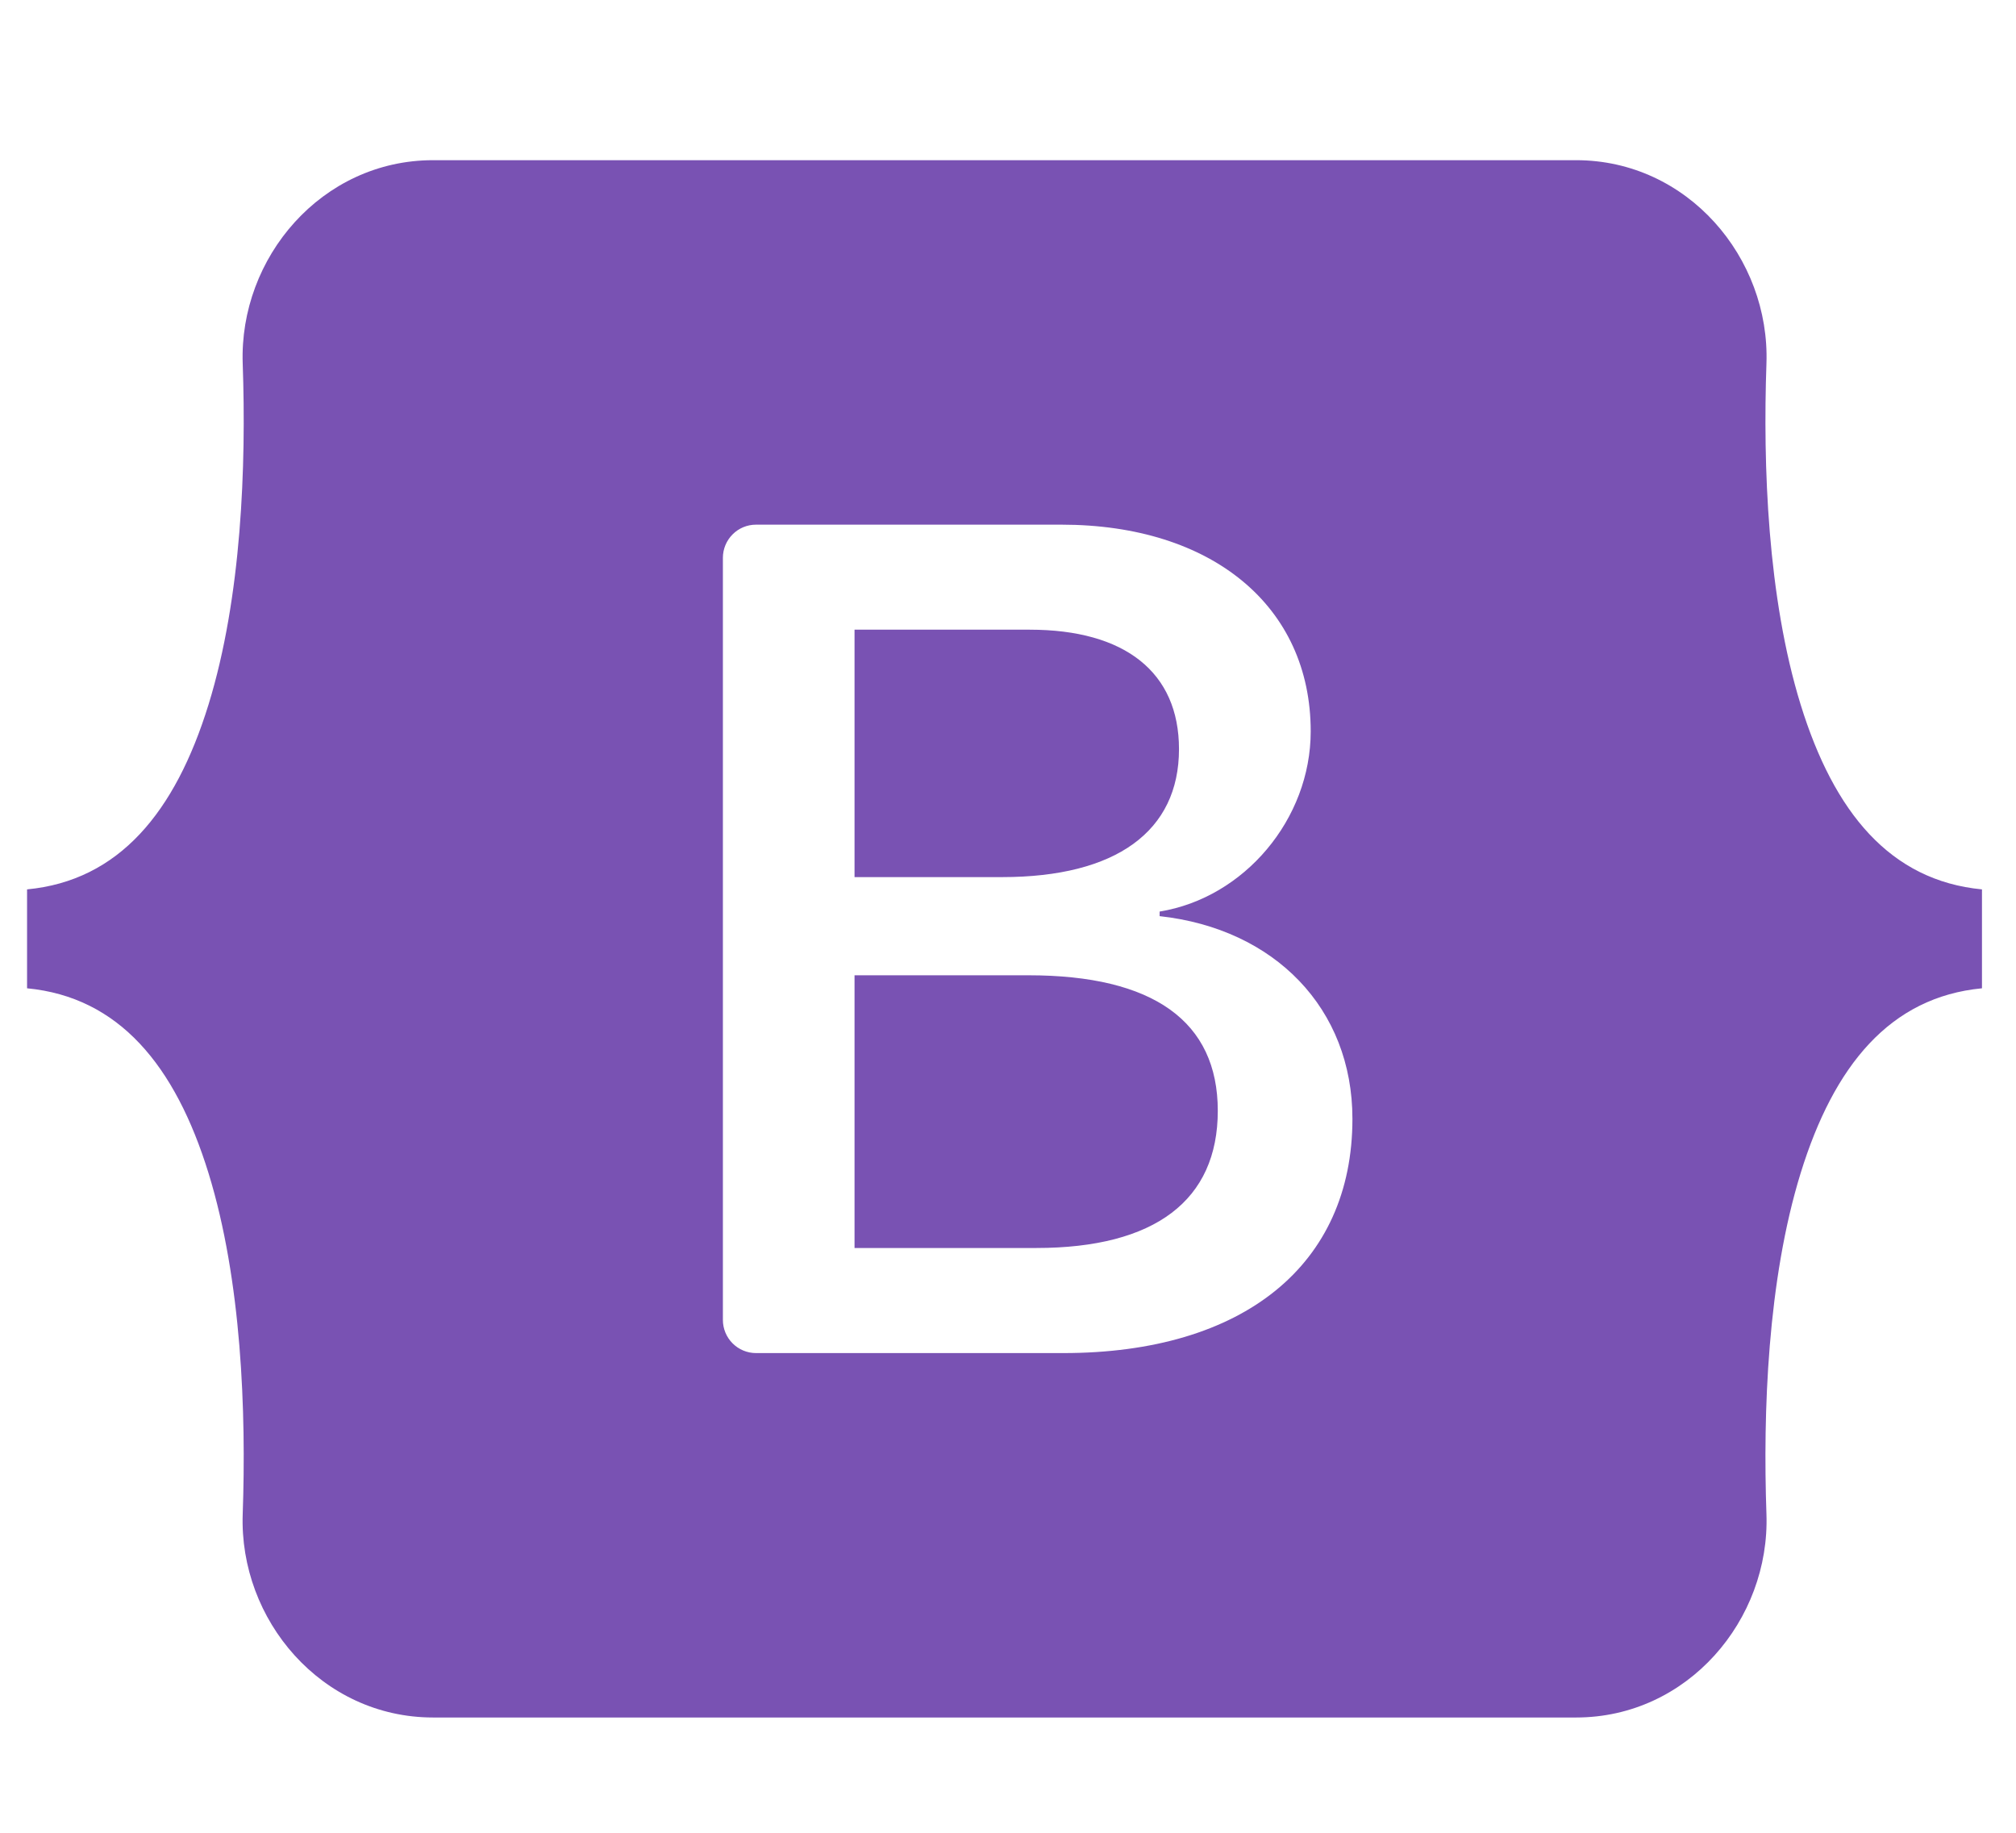 <svg width="33" height="30" viewBox="0 0 33 30" fill="none" xmlns="http://www.w3.org/2000/svg">
<g clip-path="url(#clip0_5897_1645)">
<path fill-rule="evenodd" clip-rule="evenodd" d="M7.089 2.622C5.264 2.622 3.912 4.22 3.973 5.953C4.031 7.618 3.956 9.775 3.413 11.534C2.868 13.297 1.947 14.415 0.443 14.558V16.177C1.947 16.321 2.868 17.438 3.413 19.202C3.956 20.961 4.031 23.117 3.973 24.782C3.912 26.515 5.263 28.113 7.09 28.113H25.799C27.625 28.113 28.976 26.515 28.915 24.782C28.857 23.117 28.932 20.961 29.475 19.202C30.02 17.438 30.939 16.321 32.443 16.177V14.558C30.939 14.414 30.02 13.297 29.475 11.534C28.932 9.775 28.857 7.618 28.915 5.953C28.976 4.22 27.625 2.622 25.799 2.622H7.089H7.089ZM22.138 18.314C22.138 20.7 20.358 22.148 17.404 22.148H12.375C12.231 22.148 12.093 22.09 11.992 21.989C11.89 21.887 11.833 21.749 11.833 21.605V9.131C11.833 8.987 11.89 8.849 11.992 8.747C12.093 8.645 12.231 8.588 12.375 8.588H17.375C19.838 8.588 21.455 9.922 21.455 11.971C21.455 13.409 20.367 14.696 18.982 14.921V14.996C20.868 15.203 22.138 16.509 22.138 18.314ZM16.855 10.307H13.988V14.357H16.403C18.27 14.357 19.299 13.606 19.299 12.262C19.299 11.003 18.414 10.307 16.855 10.307ZM13.988 15.964V20.428H16.961C18.905 20.428 19.934 19.648 19.934 18.182C19.934 16.716 18.876 15.964 16.836 15.964H13.988V15.964Z" fill="#7952B3"/>
</g>
<defs>
<clipPath id="clip0_5897_1645">
<rect width="32" height="29" fill="white" transform="translate(0.443 0.868)"/>
</clipPath>
</defs>
</svg>
